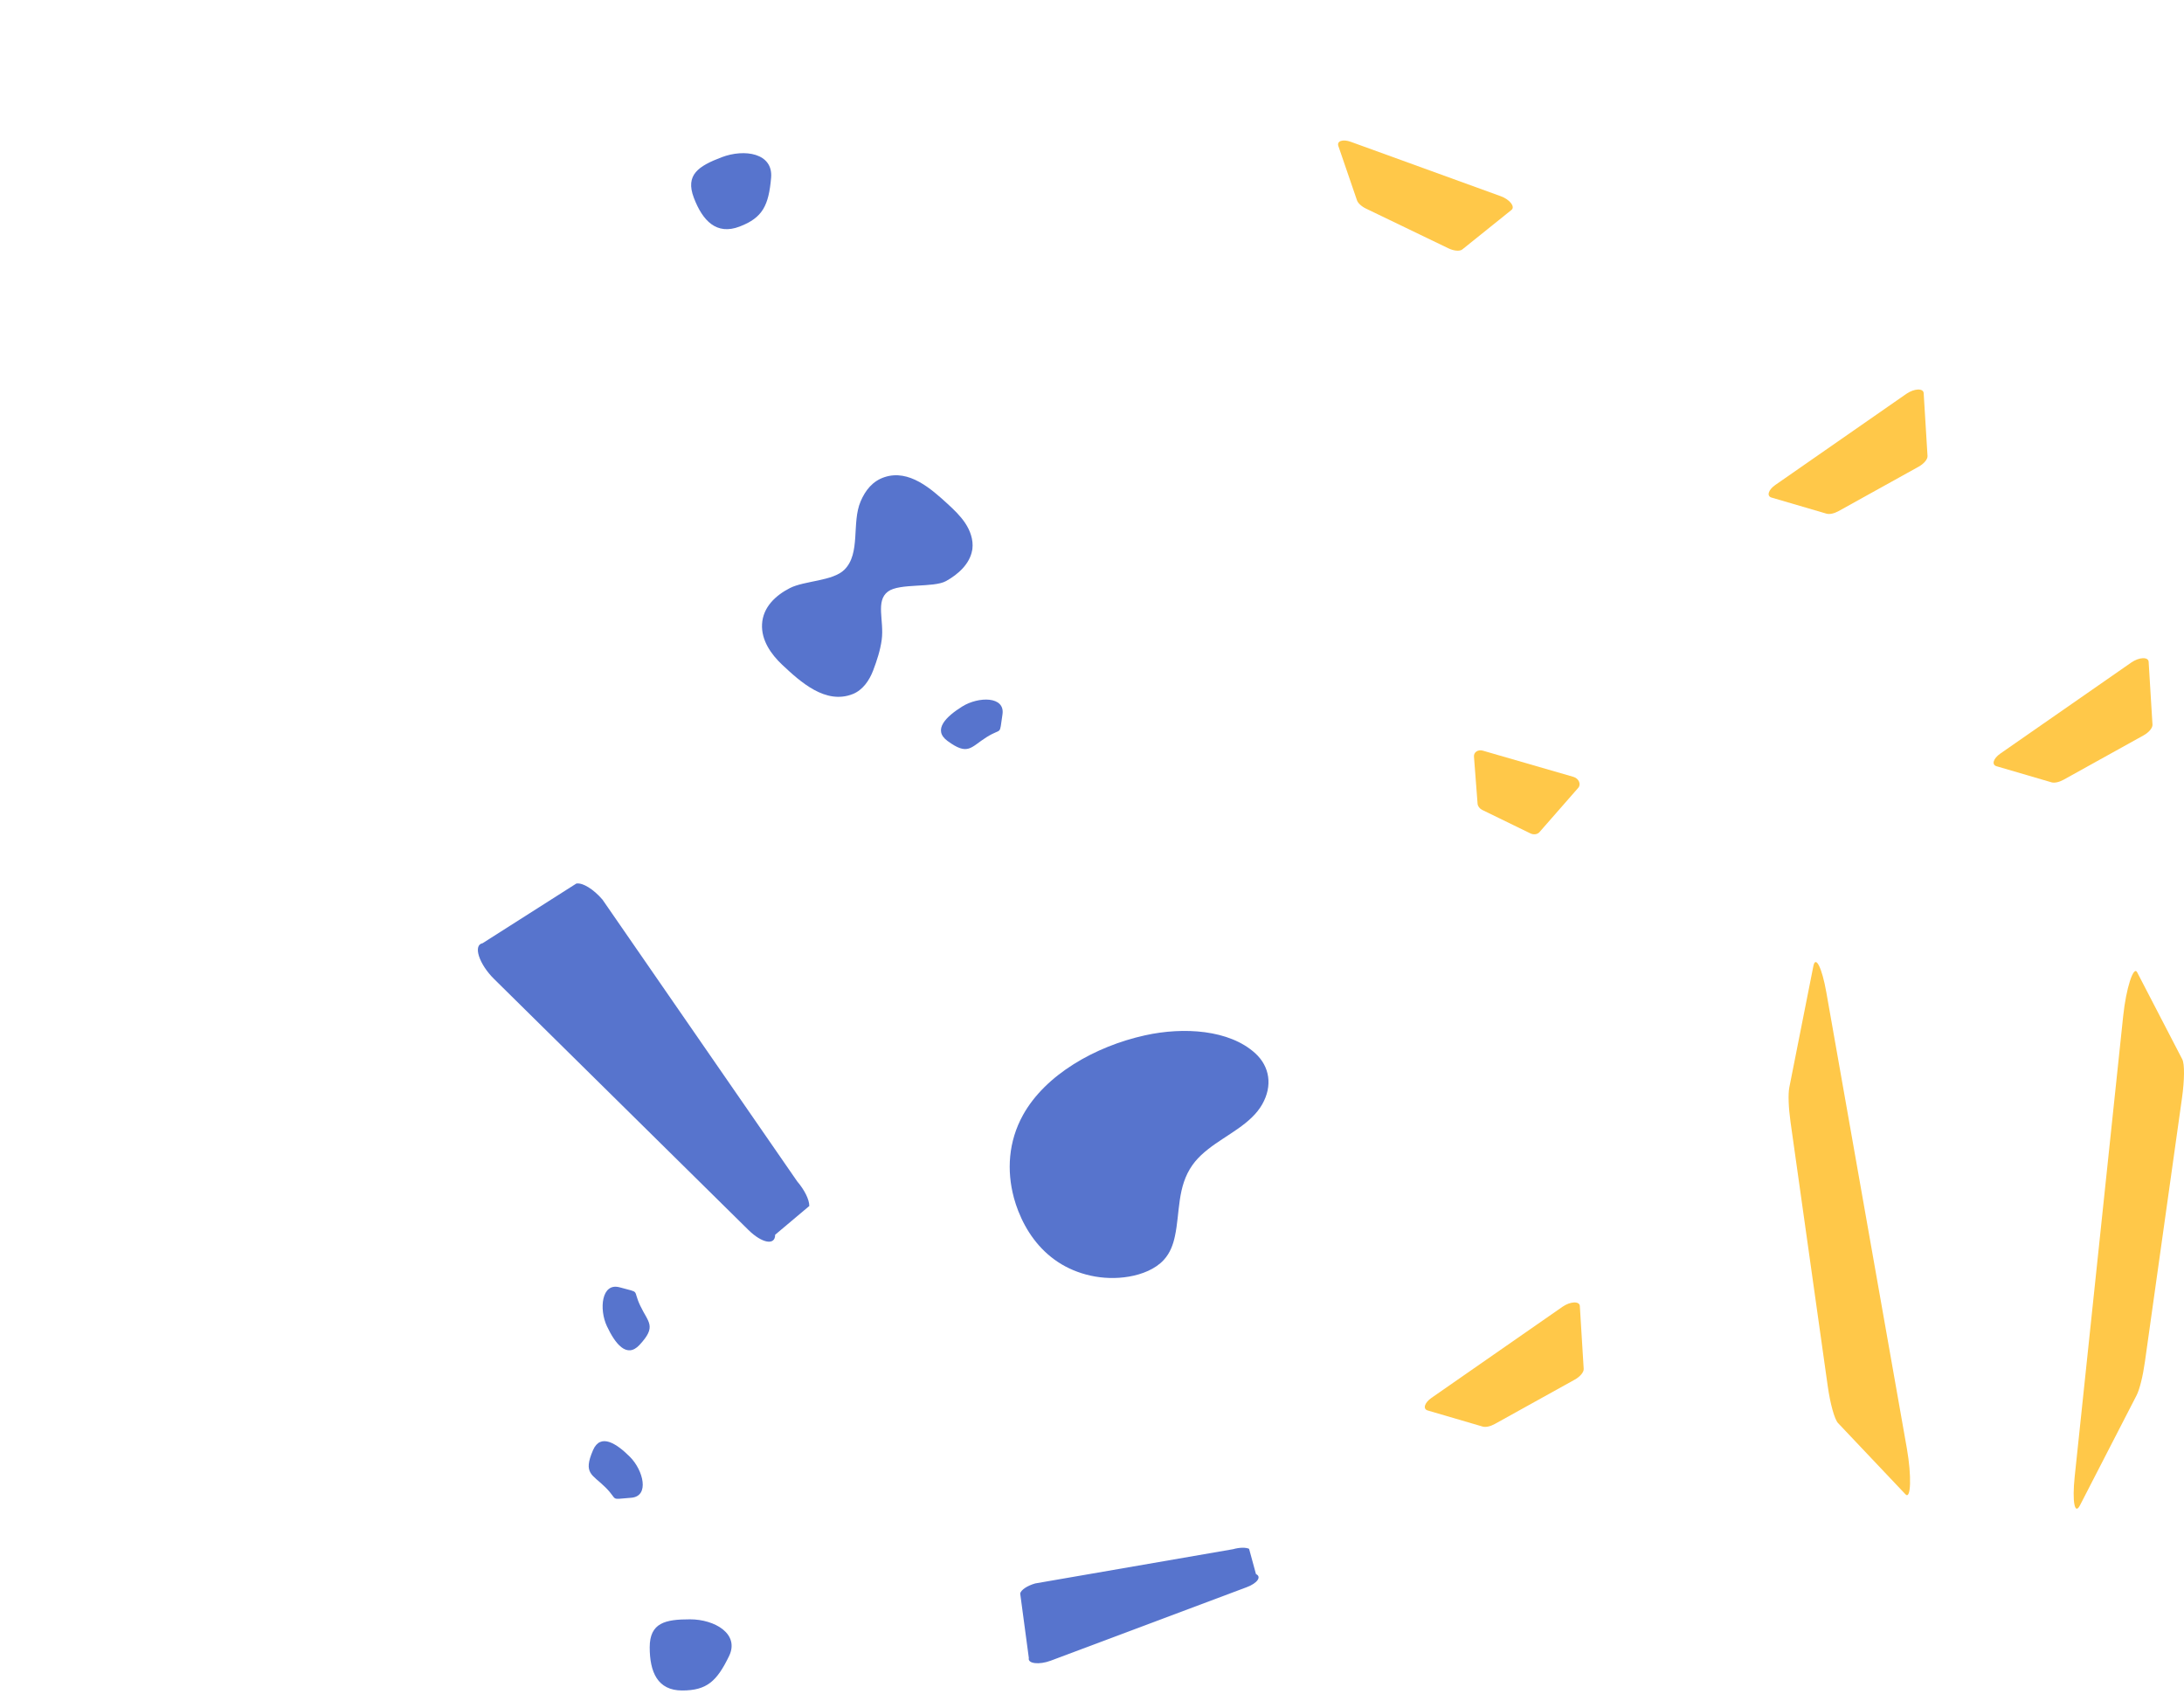 <?xml version="1.0" encoding="UTF-8"?>
<svg id="_레이어_5" data-name="레이어 5" xmlns="http://www.w3.org/2000/svg" viewBox="0 0 1201.67 932.19">
  <defs>
    <style>
      .cls-1 {
        fill: #5774cd;
      }

      .cls-1, .cls-2 {
        stroke-width: 0px;
      }

      .cls-2 {
        fill: #ffc849;
      }
    </style>
  </defs>
  <g id="question_08">
    <path class="cls-1" d="m445.31,663.5l-18.81,15.84c.04,6.05-7.23,4.74-14.73-2.65l-139.9-138.04c-8.34-8.22-11.71-18.69-6.36-19.7l51.57-32.82c3.45-.65,9.45,3.03,14.43,8.85l107.13,155.02c4.05,4.74,6.63,9.97,6.66,13.5Z"/>
    <path class="cls-1" d="m687.26,852.13l3.8,13.91c3.23,1.47.74,5.02-5.04,7.19l-107.89,40.45c-6.43,2.41-12.83,1.63-12.05-1.47l-4.76-35.52c.5-2,3.94-4.28,8.26-5.5l108.86-18.84c3.52-.99,6.94-1.07,8.82-.22Z"/>
    <path class="cls-1" d="m401.14,911.16c-6.72,13.84-12.23,18.92-25.8,18.92s-17.86-10.18-17.86-23.75,8.63-15.4,22.2-15.4,27.38,8.02,21.46,20.23Z"/>
    <path class="cls-1" d="m347.26,824.05c-12.35.93-6.74,1.67-14.07-5.66s-12.52-7.48-6.9-20.53c4.1-9.52,12.98-3.66,20.31,3.67s11,21.74.66,22.52Z"/>
    <path class="cls-1" d="m340.93,708.26c11.93,3.3,6.91.71,11.33,10.09s9.26,11.27-.44,21.66c-7.08,7.58-13.45-.94-17.87-10.32-4.42-9.38-3.01-24.18,6.99-21.42Z"/>
    <path class="cls-1" d="m557.81,658.79c-3.91-14.59-3.05-30.71,5.07-45.34,12.27-22.13,39.58-37.74,67.14-43.83,21.37-4.72,46.4-3.07,60.61,9.85,8.04,7.31,9.63,17.91,3.9,28.05-6.2,10.97-19.45,16.64-29.69,24.65-.74.58-1.46,1.17-2.17,1.78-2.5,2.15-4.76,4.49-6.57,7.06-8.46,11.97-6.81,25.93-9.63,39.1-.97,4.56-2.6,9.24-6.13,13.08-4.66,5.09-12.06,7.99-19.24,9.2-14.33,2.42-28.59-1.14-39.08-8.1-10.49-6.97-17.46-17.09-21.75-28-.96-2.44-1.78-4.94-2.47-7.48Z"/>
    <path class="cls-1" d="m551.57,393.12c-1.88,12.24.1,6.94-8.7,12.43s-10.11,10.51-21.56,2.09c-8.35-6.15-.63-13.47,8.17-18.96,8.8-5.49,23.67-5.81,22.09,4.44Z"/>
    <path class="cls-1" d="m534.9,302.68c-1.26,7.51-7.64,13.29-14.36,17.01-6.94,3.85-25.65,1.02-31.99,5.79-6.93,5.22-2,16-3.42,26.52-.79,5.81-2.64,11.45-4.73,16.93-2.09,5.48-5.73,10.75-11.18,12.92-14.93,5.95-28.81-6.67-38.84-16.1-6.17-5.81-11.56-13.51-11.09-22.35.49-9.32,7.43-15.83,15.36-19.87,8-4.07,23.51-3.76,29.91-10.05,9.13-8.98,3.91-25.85,8.96-37.62,2.63-6.15,6.63-11.23,13.23-13.37,13.43-4.38,25.57,6.43,34.72,14.82,3.48,3.19,6.96,6.53,9.59,10.48,2.77,4.16,4.55,9.16,3.97,14.12-.03.26-.07.52-.11.77Z"/>
    <path class="cls-1" d="m424.28,97.78c-1.34,15.33-4.68,22.04-17.36,26.88-12.68,4.84-20.31-3.15-25.15-15.83-4.84-12.68,2.57-17.46,15.25-22.3,12.68-4.84,28.44-2.27,27.26,11.25Z"/>
  </g>
  <g id="question_10">
    <path class="cls-2" d="m984.51,598.29l13.22-66.7c1.23-6.23,4.75.82,7.13,14.28l44.34,251.12c2.64,14.96,2.23,28.33-.77,25.16l-37.1-39.19c-1.93-2.04-4.3-10.52-5.69-20.39l-20.46-145.23c-1.13-8.03-1.39-15.41-.67-19.04Z"/>
    <path class="cls-2" d="m1175.55,767.75l-31.12,60.45c-2.91,5.65-4.34-2.1-2.91-15.69l26.7-253.6c1.59-15.11,5.67-27.84,7.68-23.97l24.84,47.91c1.3,2.5,1.23,11.3-.16,21.17l-20.42,145.24c-1.13,8.03-2.92,15.2-4.61,18.49Z"/>
    <path class="cls-2" d="m815.79,784.88l-30.23-8.85c-2.82-.83-1.81-4.25,2.06-6.94l72.1-50.13c4.3-2.99,9.36-3.2,9.53-.4l2.12,34.58c.11,1.8-1.94,4.27-4.93,5.92l-43.99,24.4c-2.43,1.35-5.01,1.9-6.66,1.42Z"/>
    <path class="cls-2" d="m1128.75,430.42l-30.23-8.85c-2.82-.83-1.81-4.25,2.06-6.94l72.1-50.13c4.3-2.99,9.36-3.2,9.53-.4l2.12,34.58c.11,1.8-1.94,4.27-4.93,5.92l-43.99,24.4c-2.43,1.35-5.01,1.9-6.66,1.42Z"/>
    <path class="cls-2" d="m1004.97,282.61l-30.23-8.85c-2.82-.83-1.81-4.25,2.06-6.94l72.1-50.13c4.3-2.99,9.36-3.2,9.53-.4l2.12,34.58c.11,1.8-1.94,4.27-4.93,5.92l-43.99,24.4c-2.43,1.35-5.01,1.9-6.66,1.42Z"/>
    <path class="cls-2" d="m746.61,110.14l-10.22-29.79c-.95-2.78,2.43-3.93,6.85-2.32l82.55,29.94c4.92,1.78,8.02,5.79,5.83,7.55l-27.01,21.7c-1.41,1.13-4.6.88-7.68-.6l-45.32-21.84c-2.51-1.21-4.45-3-5-4.62Z"/>
    <path class="cls-2" d="m812.98,442.14l-1.98-25.88c-.19-2.42,2.24-4.02,4.91-3.25l49.81,14.41c2.97.86,4.37,4.07,2.65,6.04l-21.35,24.38c-1.11,1.27-3.19,1.55-4.99.67l-26.48-12.9c-1.46-.71-2.46-2.06-2.57-3.47Z"/>
  </g>
</svg>